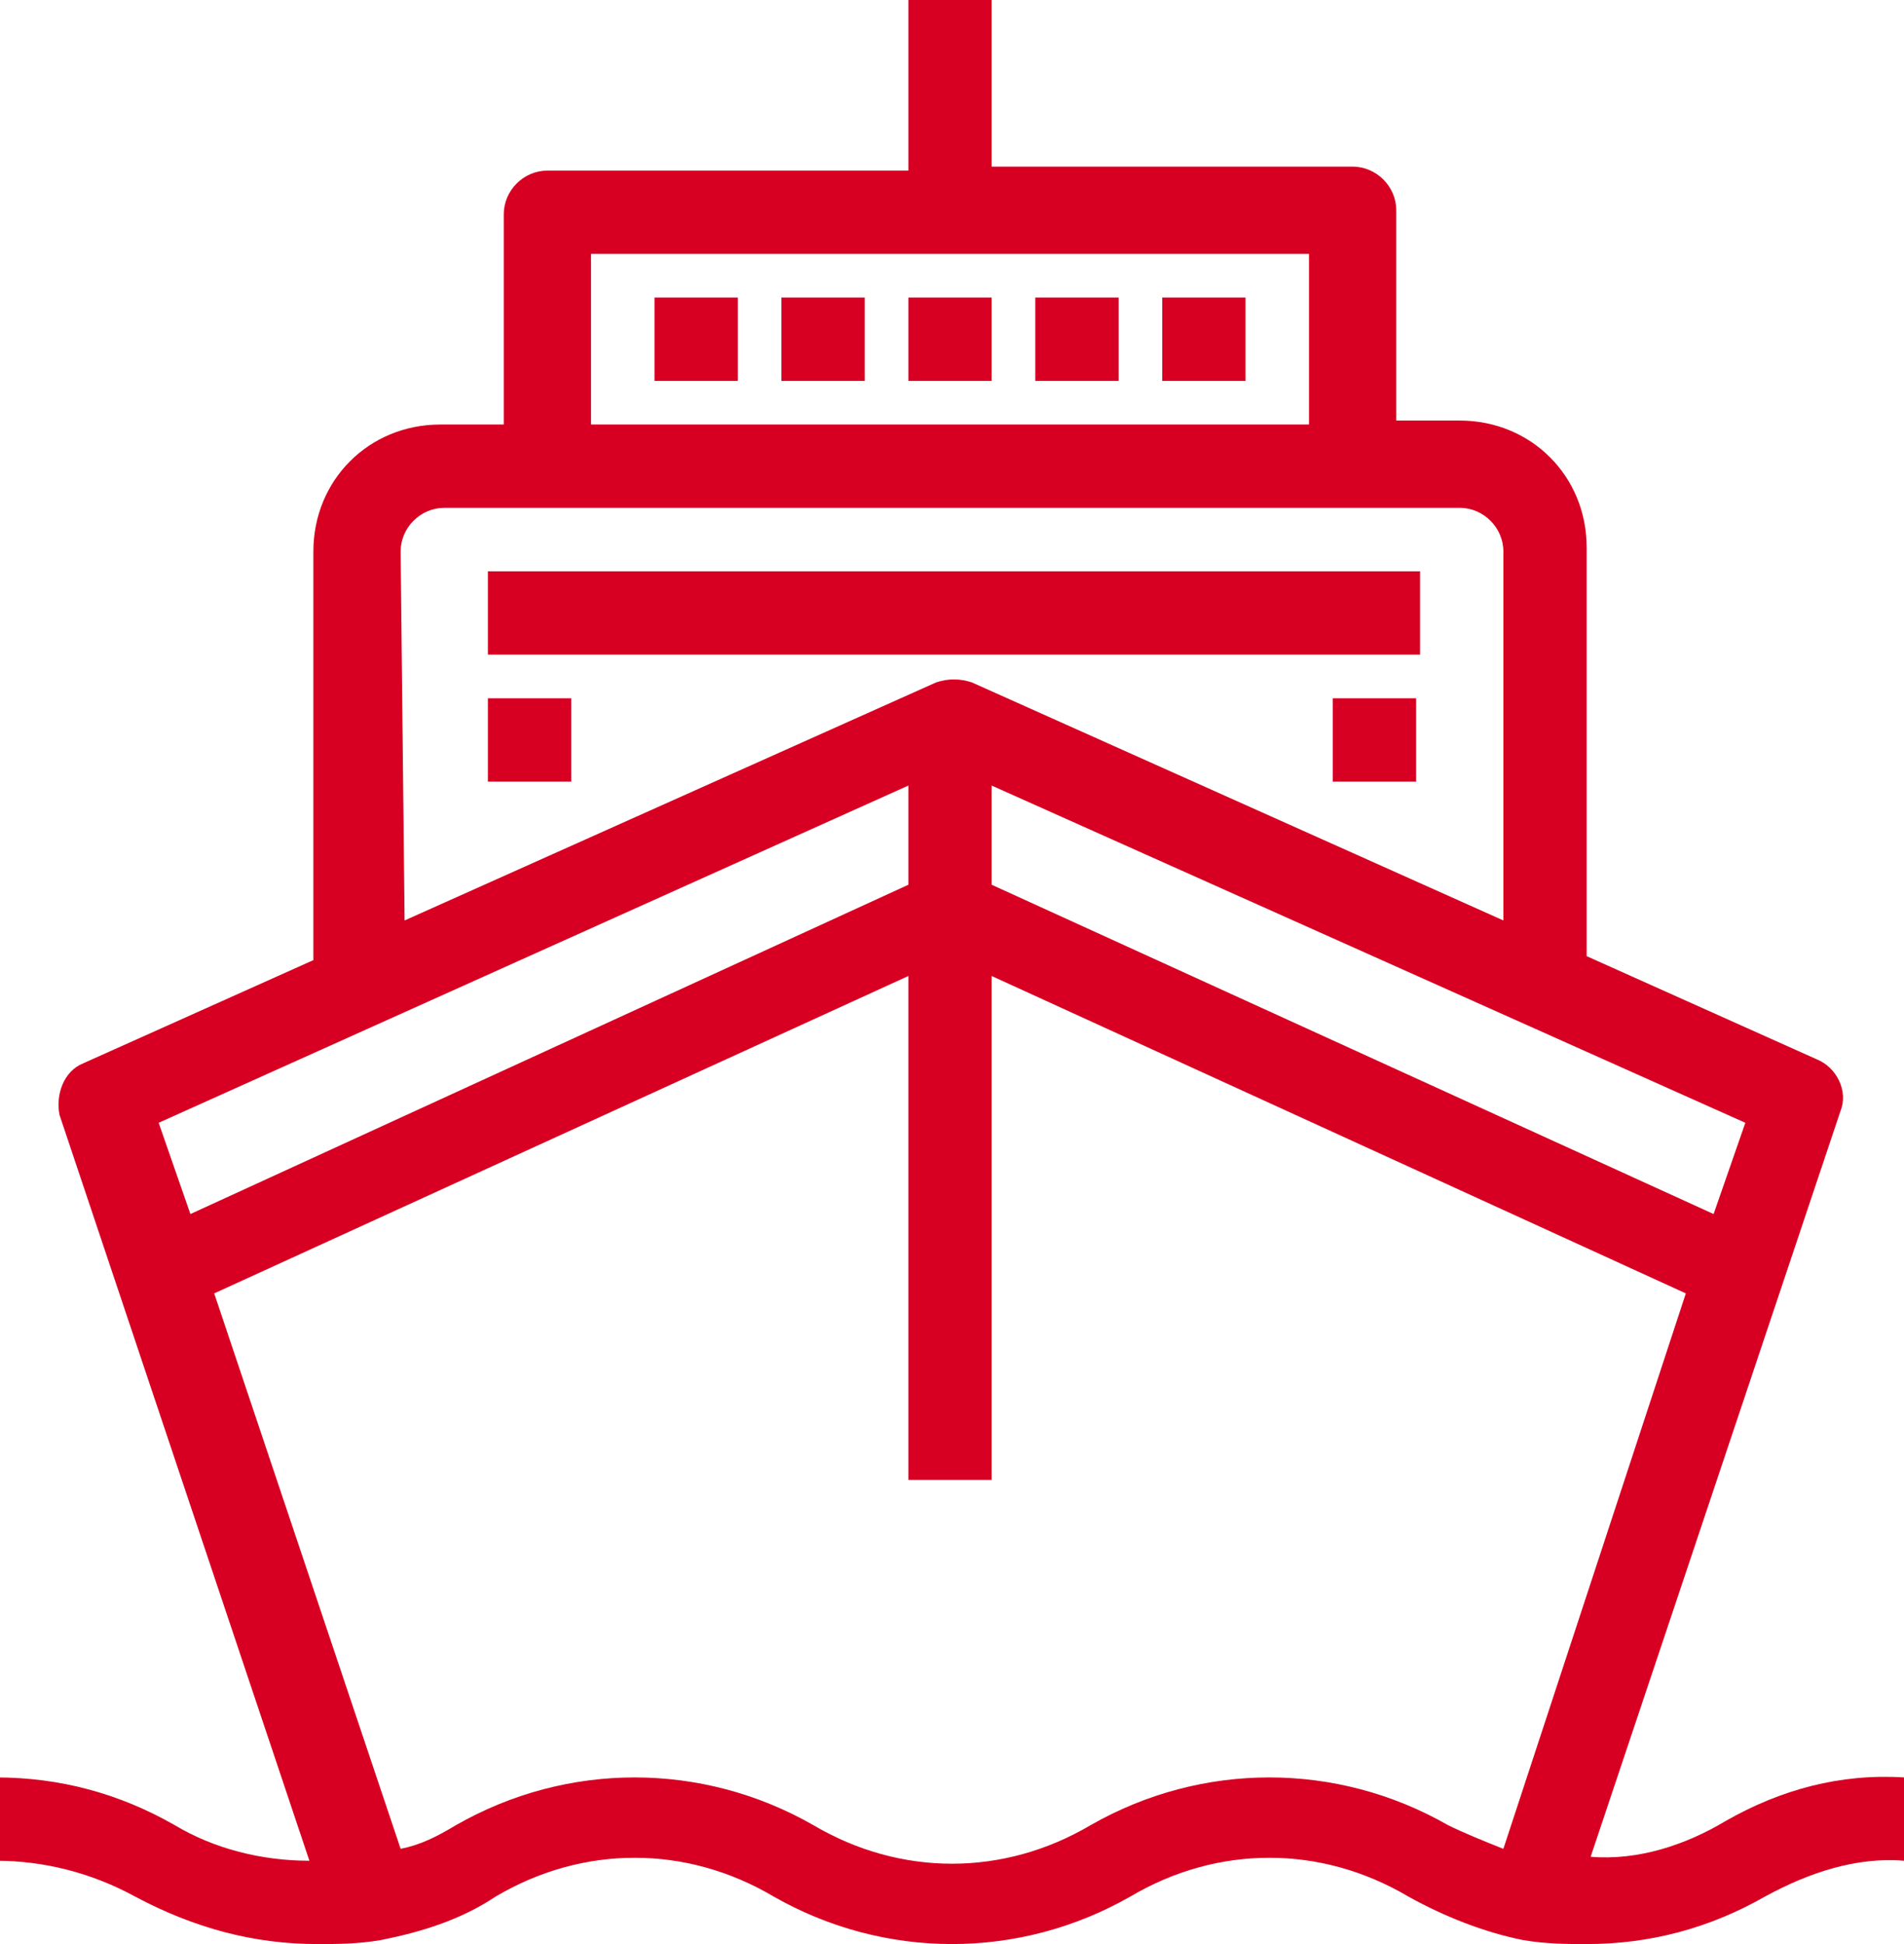 <?xml version="1.0" encoding="utf-8"?>
<!-- Generator: Adobe Illustrator 22.0.1, SVG Export Plug-In . SVG Version: 6.00 Build 0)  -->
<svg version="1.1" id="Layer_1" xmlns="http://www.w3.org/2000/svg" xmlns:xlink="http://www.w3.org/1999/xlink" x="0px" y="0px"
	 viewBox="0 0 48 49" style="enable-background:new 0 0 48 49;" xml:space="preserve">
<style type="text/css">
	.st0{fill:#D70022;}
</style>
<path id="морским" class="st0" d="M12.3,14.4h23.5v2.1H12.3V14.4z M33.6,17.6h2.1v2.1h-2.1V17.6z M12.3,17.6h2.1v2.1h-2.1
	V17.6z M22.9,7.5h2.1v2.1h-2.1V7.5z M26.1,7.5h2.1v2.1h-2.1V7.5z M19.7,7.5h2.1v2.1h-2.1V7.5z M16.5,7.5h2.1v2.1h-2.1V7.5z
	 M29.3,7.5h2.1v2.1h-2.1V7.5z M43.5,45.9c-1,0.6-2.2,1-3.4,0.9L46.4,28c0.2-0.5-0.1-1.1-0.6-1.3L40,24.1V13.8c0-1.8-1.4-3.2-3.2-3.2
	h-1.6V5.3c0-0.6-0.5-1.1-1.1-1.1h-9.1V0h-2.1v4.3h-9.1c-0.6,0-1.1,0.5-1.1,1.1v5.3h-1.6c-1.8,0-3.2,1.4-3.2,3.2v10.3l-5.8,2.6
	c-0.5,0.2-0.7,0.8-0.6,1.3l6.3,18.8c-1.2,0-2.4-0.3-3.4-0.9c-1.4-0.8-2.9-1.2-4.5-1.2v2.1c1.2,0,2.4,0.3,3.5,0.9
	C4.9,48.6,6.4,49,8,49c0.5,0,1,0,1.6-0.1c1-0.2,2-0.5,2.9-1.1c2.2-1.3,4.8-1.3,7,0c2.8,1.6,6.2,1.6,9,0c2.2-1.3,4.8-1.3,7,0
	c0.9,0.5,1.9,0.9,2.9,1.1C39,49,39.5,49,40,49c1.6,0,3.1-0.4,4.5-1.2c1.1-0.6,2.3-1,3.5-0.9v-2.1C46.4,44.7,44.9,45.1,43.5,45.9
	L43.5,45.9z M44,28.3l-0.8,2.3l-18.2-8.3v-2.5L44,28.3z M14.9,6.4h18.1v4.3H14.9V6.4z M10.1,13.9c0-0.6,0.5-1.1,1.1-1.1h25.6
	c0.6,0,1.1,0.5,1.1,1.1v9.3l-13.4-6c-0.3-0.1-0.6-0.1-0.9,0l-13.4,6L10.1,13.9L10.1,13.9L10.1,13.9z M4,28.3l18.9-8.5v2.5L4.8,30.6
	L4,28.3z M37.9,46.6c-0.5-0.2-1-0.4-1.4-0.6c-2.8-1.6-6.2-1.6-9,0c-2.2,1.3-4.8,1.3-7,0c-2.8-1.6-6.2-1.6-9,0
	c-0.5,0.3-0.9,0.5-1.4,0.6l-4.7-14l17.5-8v12.7h2.1V24.6l17.5,8L37.9,46.6z"/>
</svg>

